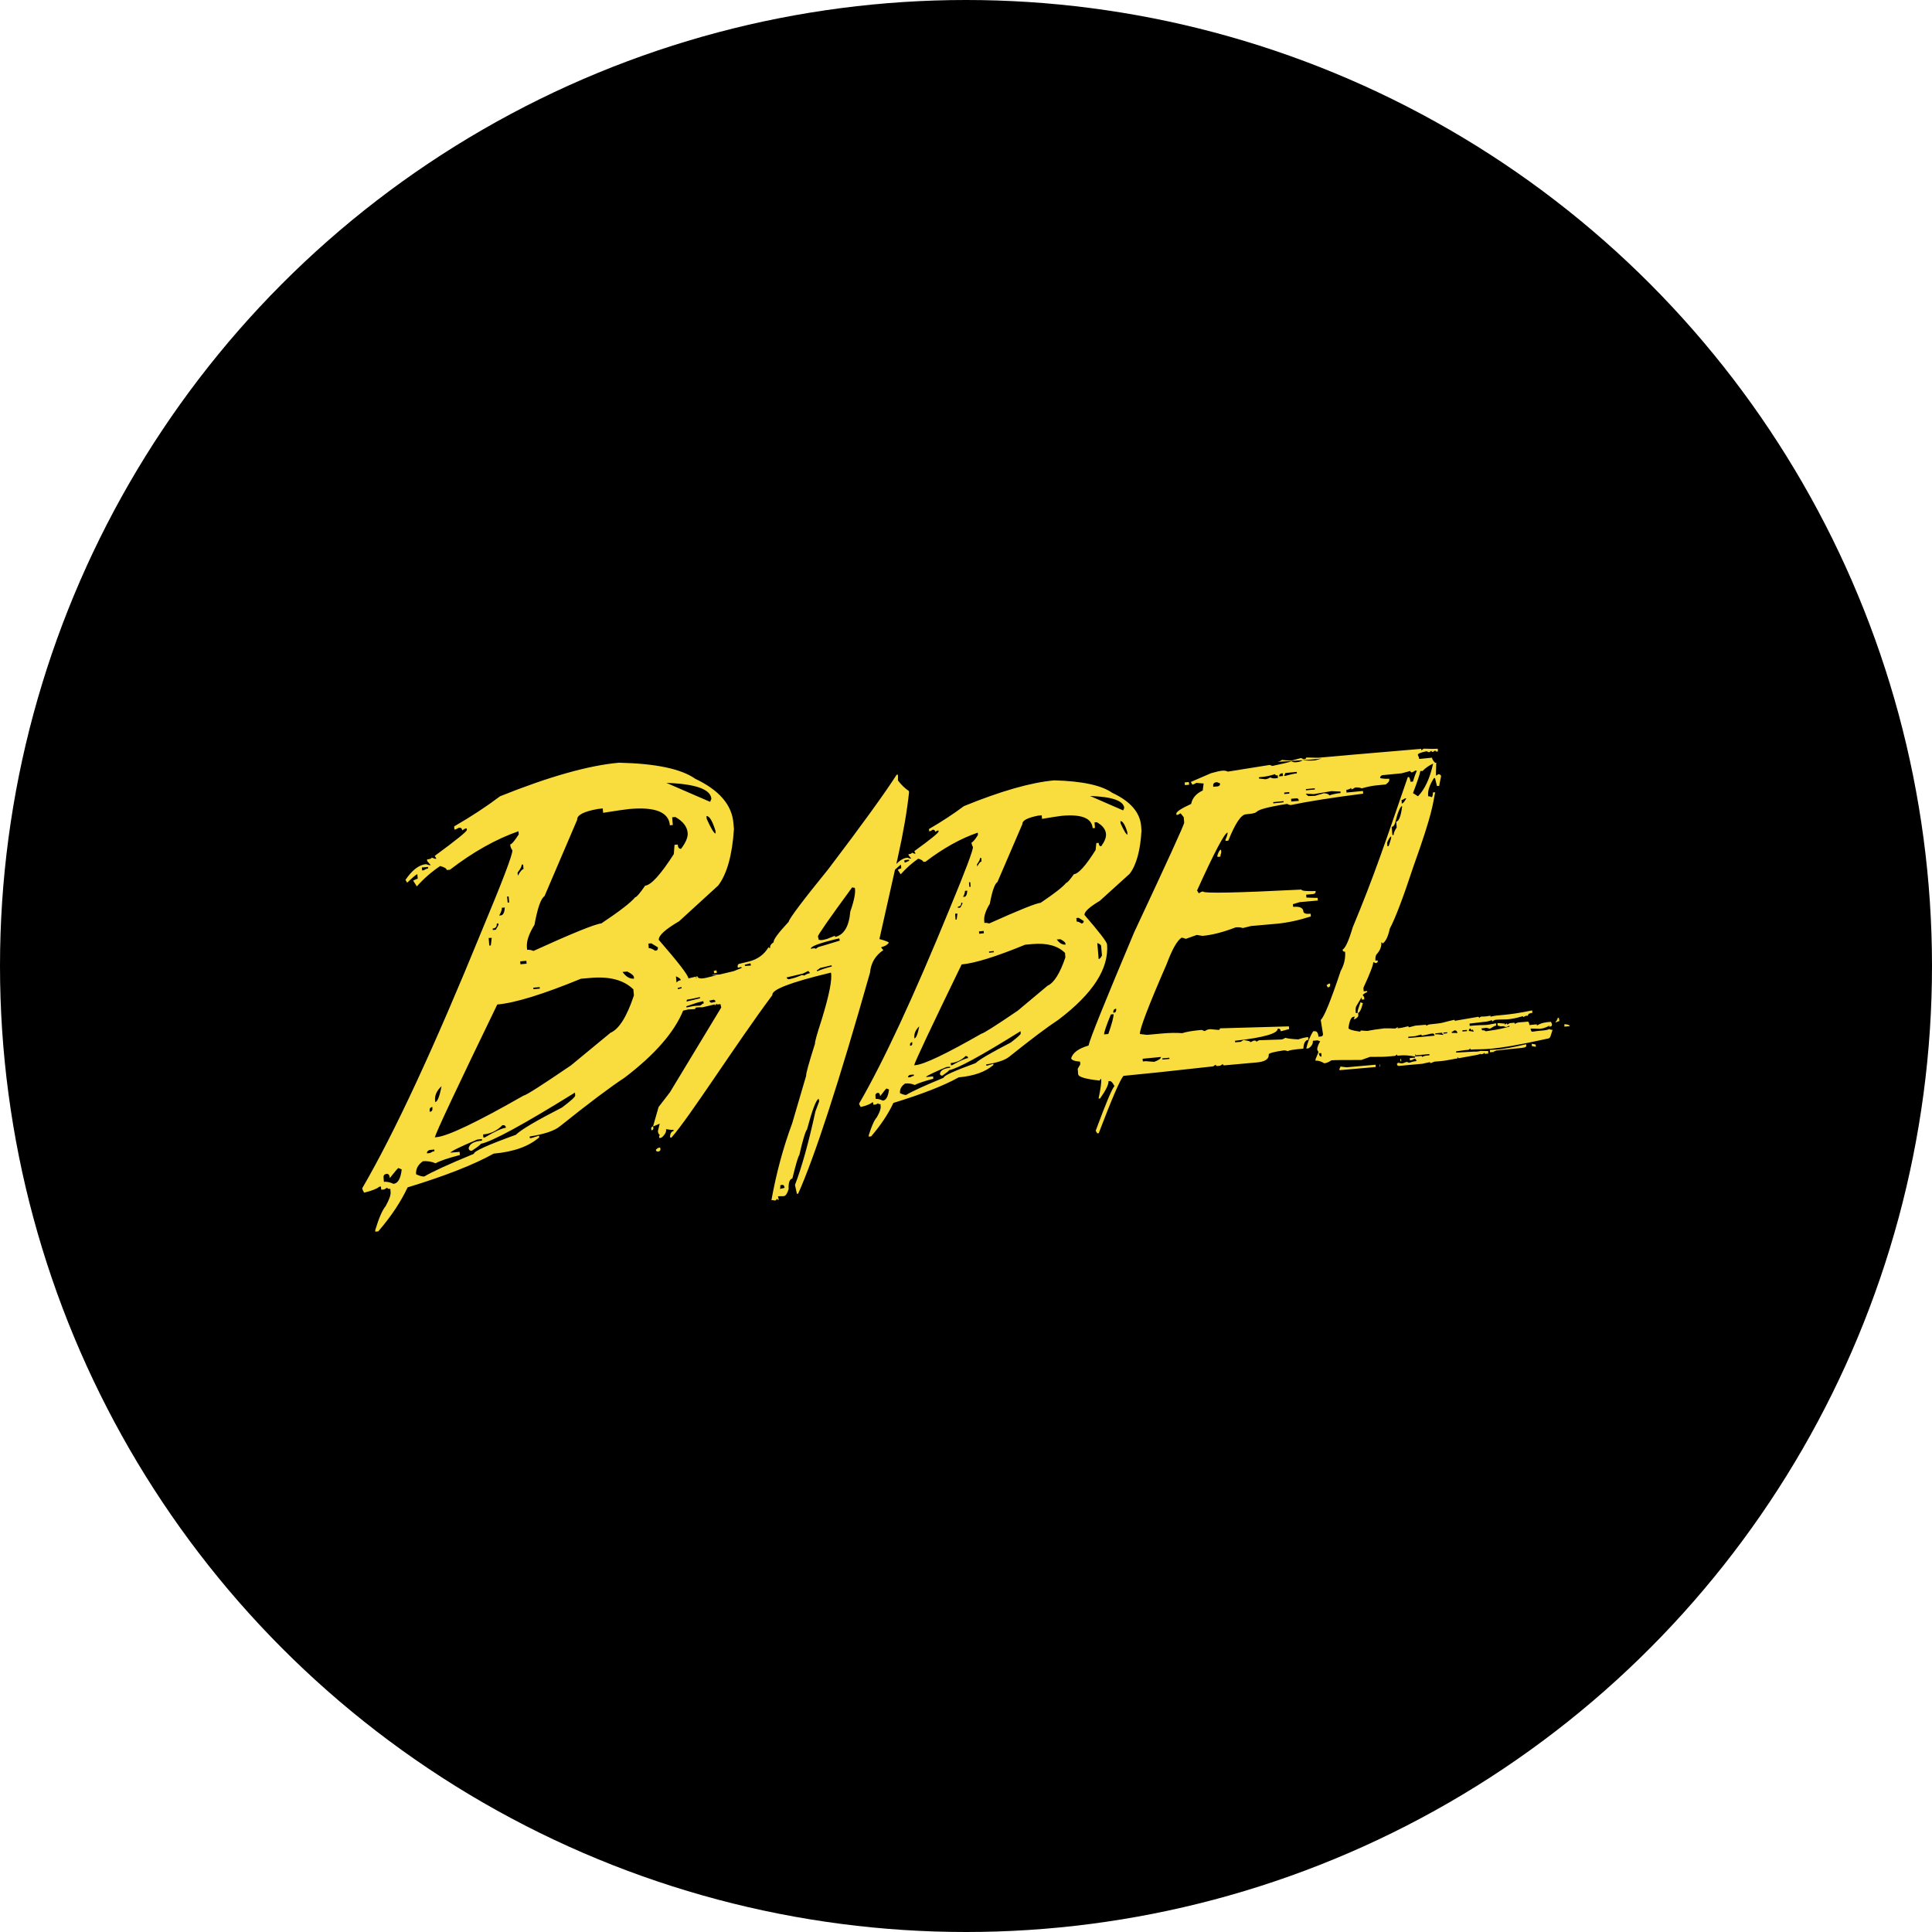 <svg width="80" height="80" viewBox="0 0 80 80" fill="none" xmlns="http://www.w3.org/2000/svg">
<circle cx="40" cy="40" r="40" fill="black"/>
<path d="M50.409 35.421L50.413 35.483L50.535 35.471C50.532 35.433 50.547 35.371 50.572 35.294L50.561 35.183C50.509 35.186 50.458 35.267 50.409 35.421V35.421ZM49.239 32.494L49.227 32.383L49.053 32.398L49.065 32.51L49.239 32.494V32.494ZM45.841 39.107C45.834 39.003 45.523 38.599 44.907 37.886C44.896 37.755 45.108 37.559 45.541 37.301L46.779 36.18C47.056 35.814 47.219 35.221 47.267 34.397L47.253 34.208C47.205 33.638 46.808 33.18 46.056 32.829C45.611 32.517 44.811 32.344 43.655 32.313C42.699 32.398 41.45 32.752 39.913 33.38C39.491 33.696 39.009 34.012 38.468 34.328L38.475 34.424C38.509 34.42 38.56 34.401 38.62 34.358C38.683 34.351 38.72 34.382 38.724 34.443L38.816 34.393L38.861 34.389L38.864 34.431C38.868 34.482 38.535 34.755 37.86 35.244L37.912 35.344L37.868 35.348L37.757 35.306C37.76 35.34 37.712 35.364 37.62 35.371L37.623 35.414L37.731 35.552C37.697 35.556 37.645 35.541 37.575 35.514C37.419 35.529 37.267 35.614 37.116 35.776L37.179 35.491C37.405 34.478 37.56 33.58 37.642 32.802L37.631 32.752C37.475 32.648 37.323 32.502 37.182 32.317C37.186 32.198 37.186 32.128 37.182 32.113L37.171 32.071L37.127 32.082C36.638 32.845 35.697 34.147 34.3 35.987C33.236 37.297 32.688 38.025 32.655 38.171C32.221 38.637 32.014 38.918 32.036 39.015C31.921 39.092 31.873 39.169 31.892 39.253C31.858 39.261 31.836 39.25 31.828 39.215C31.643 39.527 31.369 39.727 31.002 39.816L30.617 39.908C30.565 39.92 30.539 39.958 30.543 40.024L30.554 40.074L30.698 40.039L30.709 40.081L30.384 40.212L29.805 40.351L29.502 40.37C29.457 40.417 29.742 40.366 29.631 40.393L29.253 40.486C29.024 40.54 28.898 40.52 28.875 40.424L28.831 40.436C28.838 40.478 28.842 40.509 28.835 40.536L28.812 40.44L28.509 40.513C28.486 40.366 28.075 39.835 27.279 38.918C27.264 38.741 27.545 38.483 28.12 38.148L29.742 36.665C30.106 36.18 30.32 35.402 30.391 34.331L30.369 34.081C30.306 33.326 29.78 32.718 28.79 32.248C28.205 31.836 27.153 31.616 25.634 31.582C24.374 31.693 22.729 32.159 20.706 32.972C20.15 33.392 19.517 33.808 18.805 34.22L18.816 34.351C18.864 34.347 18.927 34.32 19.005 34.274C19.087 34.266 19.131 34.304 19.139 34.382L19.265 34.308L19.328 34.304L19.331 34.366C19.335 34.428 18.894 34.786 18.001 35.441L18.072 35.556L18.009 35.56L17.872 35.51C17.875 35.548 17.812 35.575 17.683 35.587L17.69 35.656L17.838 35.826C17.79 35.83 17.723 35.814 17.638 35.783C17.349 35.81 17.067 36.026 16.79 36.434L16.86 36.55C17.101 36.319 17.241 36.203 17.282 36.199L17.297 36.388C17.256 36.392 17.193 36.419 17.108 36.465L17.26 36.704C17.547 36.382 17.872 36.098 18.227 35.86C18.401 35.907 18.494 35.964 18.498 36.026L18.631 36.014C19.587 35.279 20.532 34.747 21.469 34.42L21.48 34.551C21.306 34.821 21.188 34.959 21.125 34.967C21.132 35.059 21.162 35.14 21.217 35.21C21.232 35.375 20.806 36.492 19.943 38.556C17.983 43.355 16.338 46.906 15 49.201C15.004 49.248 15.03 49.309 15.078 49.386C15.408 49.305 15.615 49.221 15.704 49.14L15.774 49.132L15.786 49.263L15.908 49.252L16.034 49.178C16.037 49.217 16.078 49.236 16.163 49.228L16.174 49.359C16.186 49.486 16.115 49.679 15.967 49.945C15.834 50.103 15.689 50.434 15.537 50.938L15.541 51L15.663 50.989C16.197 50.368 16.601 49.76 16.878 49.167C18.435 48.693 19.62 48.227 20.443 47.769C21.269 47.696 21.899 47.468 22.329 47.095L22.321 47.026L22.01 47.122L21.94 47.13L21.932 47.06C22.54 46.964 22.959 46.825 23.192 46.633C24.374 45.685 25.267 45.015 25.871 44.618C27.112 43.671 27.92 42.747 28.287 41.849C28.353 41.834 28.42 41.818 28.494 41.799C28.668 41.791 28.764 41.788 28.79 41.78C28.783 41.745 28.798 41.726 28.831 41.718C29.109 41.688 28.976 41.737 29.153 41.695L29.62 41.584L29.698 41.564L29.661 41.587C29.713 41.595 29.768 41.591 29.831 41.576L29.865 41.718L27.742 45.227L27.271 45.839L27.041 46.64L27.086 46.629L27.316 46.529L27.242 46.841L27.264 46.933L27.327 47.014C27.297 47.022 27.286 47.041 27.293 47.075L27.305 47.126L27.401 47.102C27.542 46.975 27.601 46.86 27.579 46.756C27.731 46.783 27.831 46.794 27.883 46.779L27.894 46.829C27.801 46.852 27.753 46.929 27.745 47.06L27.757 47.11L27.808 47.099C28.579 46.224 30.469 43.232 31.984 41.202C31.936 40.983 32.725 40.678 34.355 40.286L34.407 40.274C34.467 40.54 34.341 41.183 34.029 42.204C33.829 42.82 33.733 43.159 33.748 43.213C33.488 44.033 33.366 44.476 33.381 44.545L32.803 46.513C32.429 47.522 32.143 48.581 31.943 49.698C31.977 49.691 32.029 49.694 32.103 49.714L32.184 49.641C32.191 49.675 32.214 49.687 32.247 49.679L32.214 49.536L32.466 49.529C32.54 49.51 32.603 49.413 32.655 49.236C32.644 48.97 32.695 48.828 32.81 48.797C32.966 48.166 33.062 47.85 33.096 47.838C33.24 47.21 33.347 46.852 33.418 46.764C33.637 45.947 33.796 45.527 33.9 45.5L33.922 45.6L33.763 46.028C33.485 47.31 33.203 48.323 32.918 49.067L32.999 49.436L33.051 49.425C33.74 47.884 34.733 44.834 36.026 40.274C36.063 39.873 36.249 39.562 36.578 39.342L36.504 39.261L36.493 39.219C36.641 39.184 36.745 39.123 36.804 39.038C36.797 39.003 36.667 38.953 36.415 38.884L37.06 36.011C37.201 35.88 37.282 35.81 37.308 35.81L37.319 35.957C37.286 35.961 37.234 35.98 37.175 36.022L37.297 36.203C37.52 35.953 37.76 35.737 38.023 35.556C38.157 35.595 38.223 35.641 38.231 35.687L38.327 35.679C39.061 35.121 39.779 34.72 40.487 34.478L40.495 34.574C40.365 34.778 40.276 34.882 40.228 34.886C40.235 34.955 40.254 35.017 40.287 35.071C40.298 35.198 39.98 36.045 39.328 37.617C37.838 41.256 36.589 43.948 35.574 45.697C35.578 45.731 35.6 45.778 35.641 45.839C35.889 45.778 36.049 45.712 36.112 45.651L36.156 45.647L36.163 45.743L36.267 45.735L36.36 45.685C36.364 45.712 36.397 45.724 36.46 45.72L36.467 45.824C36.475 45.916 36.423 46.063 36.308 46.263C36.2 46.382 36.089 46.633 35.971 47.014L35.974 47.064L36.071 47.056C36.475 46.586 36.782 46.124 36.993 45.67C38.175 45.308 39.076 44.957 39.698 44.611C40.332 44.553 40.809 44.383 41.136 44.098L41.132 44.048L40.891 44.122L40.839 44.125L40.836 44.075C41.295 44.006 41.617 43.898 41.791 43.756C42.688 43.039 43.366 42.527 43.825 42.227C45.256 41.145 45.923 40.105 45.841 39.107V39.107ZM45.596 39.173L45.63 39.562C45.586 39.658 45.537 39.708 45.493 39.712L45.437 39.049C45.541 39.088 45.593 39.126 45.596 39.173V39.173ZM17.542 36.038L17.479 36.041L17.468 35.922L17.723 35.899L17.727 35.961C17.686 35.964 17.623 35.987 17.542 36.038V36.038ZM16.293 49.02C16.145 48.951 16.012 48.924 15.897 48.936L15.882 48.747C15.874 48.674 15.915 48.624 16.004 48.605C16.085 48.597 16.134 48.658 16.141 48.782C16.356 48.508 16.475 48.37 16.497 48.366L16.634 48.423C16.59 48.809 16.475 49.005 16.293 49.02V49.02ZM29.635 34.512C29.572 34.52 29.446 34.316 29.265 33.912L29.253 33.792C29.372 33.781 29.494 33.981 29.624 34.393L29.635 34.512V34.512ZM29.457 33.076L29.405 33.203L27.593 32.417C28.801 32.46 29.424 32.679 29.457 33.076ZM21.806 39.904L21.551 39.928L21.54 39.808L21.795 39.785L21.806 39.904ZM21.599 35.803L21.662 35.799L21.677 35.987C21.617 35.991 21.54 36.084 21.443 36.261L21.432 36.13C21.547 35.987 21.606 35.88 21.599 35.803V35.803ZM21.061 37.12L21.084 37.37L21.021 37.374L20.999 37.124L21.061 37.12ZM20.78 37.59L20.902 37.578C20.891 37.786 20.835 37.898 20.735 37.905L20.672 37.909C20.75 37.771 20.787 37.663 20.78 37.59V37.59ZM20.569 38.244L20.639 38.237L20.643 38.298L20.528 38.499L20.406 38.51L20.402 38.449C20.524 38.437 20.58 38.371 20.569 38.244V38.244ZM20.361 38.834L20.324 39.149L20.261 39.153L20.235 38.841L20.361 38.834V38.834ZM18.283 44.977C18.201 45.408 18.112 45.627 18.02 45.635L18.016 45.574C17.994 45.362 18.083 45.161 18.283 44.977V44.977ZM17.901 45.835L17.905 45.897C17.912 45.982 17.875 46.032 17.794 46.036L17.79 45.974C17.782 45.901 17.82 45.855 17.901 45.835ZM17.79 47.619L17.983 47.599L17.99 47.669C17.942 47.672 17.879 47.699 17.801 47.746L17.679 47.757C17.671 47.692 17.712 47.642 17.79 47.619V47.619ZM23.273 45.858C22.192 46.413 21.554 46.791 21.365 46.987C20.195 47.411 19.613 47.672 19.624 47.776C18.583 48.204 17.897 48.52 17.568 48.716C17.49 48.724 17.379 48.693 17.23 48.624C17.212 48.404 17.308 48.227 17.512 48.084C17.694 48.069 17.868 48.096 18.035 48.169C18.227 48.065 18.564 47.95 19.042 47.827L19.031 47.696L18.646 47.73C18.694 47.661 19.064 47.48 19.761 47.187L19.954 47.168L19.957 47.23C19.628 47.26 19.446 47.361 19.405 47.542C19.413 47.622 19.457 47.657 19.539 47.649C19.787 47.488 19.909 47.391 19.906 47.364C20.376 47.272 21.677 46.563 23.807 45.242L23.818 45.362C23.822 45.419 23.64 45.581 23.273 45.858V45.858ZM20.006 46.975C20.317 46.948 20.584 46.818 20.806 46.59C20.895 46.583 20.943 46.617 20.947 46.698C20.795 46.714 20.502 46.844 20.076 47.099L20.013 47.102L20.006 46.975ZM25.278 42.766L23.644 44.114C22.429 44.942 21.777 45.358 21.68 45.366C19.746 46.471 18.542 47.045 18.075 47.087L18.005 47.095C18.064 46.867 18.924 45.038 20.591 41.595C21.325 41.53 22.48 41.175 24.055 40.528L24.441 40.494C25.237 40.42 25.834 40.582 26.226 40.967L26.249 41.218C25.956 42.1 25.63 42.616 25.278 42.766V42.766ZM22.084 40.898L22.347 40.875L22.351 40.937L22.088 40.96L22.084 40.898ZM25.778 40.247L25.971 40.228C26.149 40.316 26.241 40.393 26.249 40.463L26.252 40.524C26.082 40.54 25.922 40.447 25.778 40.247V40.247ZM26.3 37.154C26.13 37.366 25.663 37.728 24.9 38.237C24.648 38.26 23.711 38.637 22.088 39.377C22.007 39.338 21.917 39.322 21.828 39.33L21.817 39.211C21.799 38.968 21.902 38.664 22.132 38.294C22.258 37.601 22.395 37.205 22.547 37.108L23.9 33.946C23.885 33.75 24.174 33.6 24.767 33.496L24.959 33.476L24.974 33.657C25.556 33.565 25.919 33.511 26.06 33.499C27.134 33.403 27.694 33.63 27.738 34.173L27.86 34.162L27.834 33.842L27.968 33.831C28.283 34.012 28.453 34.231 28.475 34.489C28.49 34.666 28.398 34.886 28.201 35.148C28.12 35.156 28.072 35.094 28.064 34.971L27.931 34.982L27.901 35.367C27.356 36.215 26.96 36.65 26.715 36.673C26.493 36.993 26.356 37.151 26.3 37.154ZM27.131 39.369C27.019 39.292 26.93 39.257 26.864 39.261L26.849 39.072L26.971 39.061L27.242 39.227C27.253 39.315 27.216 39.361 27.131 39.369V39.369ZM27.99 40.428C28.109 40.478 28.179 40.532 28.194 40.582L28.134 40.597L28.138 40.601C28.127 40.601 28.112 40.605 28.101 40.609L28.012 40.682L27.99 40.428V40.428ZM28.072 40.96L28.06 40.91L28.216 40.871L28.227 40.921L28.072 40.96ZM28.446 41.395C28.605 41.368 28.683 41.356 28.979 41.287L28.99 41.337L28.427 41.472C28.435 41.445 28.442 41.418 28.446 41.395ZM28.994 41.637C28.757 41.66 28.809 41.63 28.431 41.718L28.42 41.668L28.894 41.51L29.12 41.456L29.142 41.549C29.039 41.572 29.113 41.572 28.994 41.637ZM29.494 41.514C29.439 41.53 29.394 41.503 29.368 41.437L29.513 41.403C29.576 41.387 29.617 41.414 29.631 41.48L29.494 41.514V41.514ZM30.85 39.997L30.839 39.947L31.073 39.889L31.095 39.981L30.85 39.997ZM32.299 49.232C32.314 49.163 32.318 49.113 32.31 49.078L32.362 49.067C32.425 49.051 32.462 49.074 32.477 49.136L32.488 49.186L32.299 49.232V49.232ZM33.314 40.393L33.21 40.374C33.044 40.444 32.903 40.494 32.788 40.52L32.692 40.544C32.636 40.559 32.592 40.536 32.569 40.474L33.248 40.313L33.47 40.205L33.544 40.293C33.437 40.316 33.359 40.351 33.314 40.393V40.393ZM33.837 40.22L33.825 40.17C33.859 40.162 33.903 40.135 33.952 40.085L34.433 39.97L34.444 40.02C34.189 40.085 33.985 40.151 33.837 40.22ZM33.911 39.207C33.877 39.215 33.833 39.246 33.777 39.292C33.77 39.257 33.703 39.257 33.577 39.288C33.555 39.192 33.911 39.057 34.648 38.88L34.752 38.857L34.774 38.949C34.255 39.107 33.966 39.196 33.911 39.207ZM35.208 37.751C35.156 38.364 34.948 38.71 34.581 38.799L34.57 38.749L34.244 38.88L34.1 38.915C34.026 38.934 33.959 38.93 33.9 38.911L33.87 38.776C33.859 38.726 34.329 38.048 35.285 36.746L35.396 36.765C35.437 36.943 35.374 37.27 35.208 37.751ZM37.501 35.71L37.456 35.714L37.449 35.618L37.642 35.599L37.645 35.648C37.612 35.656 37.564 35.675 37.501 35.71V35.71ZM36.556 45.574C36.445 45.52 36.345 45.496 36.26 45.504L36.249 45.358C36.245 45.308 36.275 45.273 36.337 45.254C36.401 45.246 36.438 45.292 36.445 45.392C36.604 45.181 36.693 45.073 36.712 45.073L36.812 45.115C36.775 45.408 36.69 45.562 36.556 45.574V45.574ZM46.686 34.559C46.638 34.562 46.545 34.408 46.401 34.096L46.393 34C46.486 33.992 46.582 34.143 46.678 34.451L46.686 34.559V34.559ZM46.552 33.457L46.508 33.557L45.137 32.96C46.052 32.991 46.526 33.157 46.552 33.457ZM40.739 38.645L40.547 38.664L40.539 38.568L40.732 38.549L40.739 38.645ZM40.58 35.529L40.632 35.525L40.643 35.672C40.595 35.675 40.535 35.745 40.465 35.88L40.458 35.783C40.543 35.672 40.584 35.587 40.58 35.529V35.529ZM40.176 36.531L40.191 36.719L40.139 36.723L40.124 36.534L40.176 36.531ZM39.957 36.889L40.054 36.881C40.043 37.043 40.002 37.127 39.931 37.135L39.88 37.139C39.935 37.031 39.961 36.947 39.957 36.889V36.889ZM39.802 37.382L39.846 37.378L39.85 37.428L39.765 37.582L39.668 37.59L39.665 37.54C39.765 37.532 39.809 37.478 39.802 37.382V37.382ZM39.646 37.828L39.613 38.075L39.568 38.079L39.55 37.836L39.646 37.828ZM38.064 42.5C38.001 42.824 37.934 42.989 37.864 42.997L37.86 42.955C37.849 42.793 37.916 42.639 38.064 42.5ZM37.771 43.151L37.775 43.193C37.783 43.263 37.753 43.301 37.686 43.305L37.682 43.255C37.679 43.205 37.708 43.17 37.771 43.151V43.151ZM37.69 44.507L37.838 44.495L37.842 44.545C37.808 44.549 37.757 44.568 37.697 44.603L37.601 44.611C37.597 44.557 37.627 44.522 37.69 44.507V44.507ZM41.851 43.17C41.036 43.59 40.55 43.875 40.398 44.021C39.509 44.345 39.068 44.545 39.076 44.626C38.286 44.953 37.768 45.188 37.523 45.339C37.464 45.342 37.379 45.319 37.267 45.265C37.253 45.1 37.327 44.965 37.483 44.865C37.623 44.853 37.757 44.873 37.879 44.926C38.027 44.849 38.283 44.765 38.646 44.668L38.638 44.572L38.338 44.599C38.375 44.545 38.661 44.407 39.191 44.183L39.339 44.172L39.342 44.214C39.09 44.237 38.95 44.314 38.92 44.453C38.924 44.514 38.961 44.545 39.024 44.538C39.209 44.41 39.298 44.337 39.298 44.314C39.654 44.249 40.639 43.709 42.258 42.7L42.266 42.797C42.266 42.835 42.129 42.958 41.851 43.17V43.17ZM39.368 44.018C39.609 43.994 39.813 43.898 39.983 43.729C40.046 43.725 40.083 43.752 40.087 43.813C39.976 43.825 39.757 43.921 39.428 44.106L39.376 44.11L39.368 44.018V44.018ZM43.377 40.817L42.144 41.849C41.221 42.477 40.721 42.793 40.643 42.801C39.176 43.64 38.264 44.075 37.905 44.106L37.853 44.11C37.897 43.937 38.553 42.546 39.82 39.935C40.372 39.885 41.247 39.612 42.447 39.119L42.747 39.092C43.351 39.038 43.803 39.161 44.1 39.458L44.115 39.646C43.889 40.309 43.644 40.698 43.377 40.817V40.817ZM40.954 39.4L41.147 39.38L41.15 39.431L40.958 39.45L40.954 39.4V39.4ZM43.759 38.903L43.907 38.891C44.044 38.961 44.115 39.022 44.118 39.072L44.122 39.115C43.992 39.126 43.87 39.057 43.759 38.903V38.903ZM44.148 36.557C44.018 36.719 43.666 36.996 43.092 37.382C42.899 37.401 42.188 37.686 40.958 38.24C40.898 38.217 40.832 38.21 40.761 38.214L40.754 38.117C40.739 37.932 40.817 37.701 40.987 37.42C41.084 36.889 41.191 36.592 41.302 36.523L42.336 34.12C42.325 33.977 42.544 33.862 42.988 33.773L43.136 33.761L43.148 33.908C43.585 33.835 43.859 33.792 43.97 33.781C44.785 33.708 45.211 33.877 45.245 34.293L45.341 34.285L45.322 34.054L45.419 34.046C45.656 34.181 45.782 34.343 45.797 34.535C45.808 34.674 45.741 34.844 45.6 35.04C45.537 35.048 45.5 35.002 45.493 34.901L45.397 34.909L45.367 35.198C44.956 35.849 44.655 36.184 44.467 36.199C44.3 36.434 44.196 36.554 44.148 36.557V36.557ZM44.581 38.16L44.57 38.013L44.667 38.006L44.874 38.136C44.878 38.198 44.848 38.233 44.785 38.24C44.696 38.183 44.63 38.156 44.581 38.16V38.16ZM27.334 47.515L27.238 47.538L27.156 47.611C27.171 47.672 27.208 47.696 27.271 47.68C27.334 47.665 27.36 47.626 27.345 47.565L27.334 47.515V47.515ZM26.967 46.756L26.979 46.806C27.041 46.791 27.067 46.752 27.053 46.69L27.041 46.64C26.982 46.656 26.956 46.694 26.967 46.756V46.756ZM29.591 41.634L29.661 41.587C29.646 41.587 29.635 41.583 29.624 41.58C29.598 41.587 29.587 41.607 29.591 41.634ZM29.576 40.305L29.687 40.278L29.665 40.178L29.554 40.205L29.576 40.305V40.305ZM55.76 44.195L55.508 44.164L55.463 44.264L55.467 44.314L56.967 44.183L56.96 44.087L55.76 44.195ZM57.13 44.075L57.138 44.172H57.153L57.145 44.075H57.13ZM63.425 43.22L63.433 43.317L63.596 43.347L63.588 43.251L63.425 43.22V43.22ZM63.196 43.239C62.069 43.502 61.929 43.455 61.691 43.474L61.699 43.571L61.803 43.563L61.858 43.559L61.843 43.548L61.966 43.498C63.081 43.37 63.211 43.417 63.199 43.286L63.196 43.239ZM56.434 41.537L56.334 41.503C56.252 41.73 56.212 41.865 56.215 41.903L56.219 41.946C56.297 41.942 56.367 41.803 56.434 41.537ZM55.078 40.779L55.074 40.728L55.022 40.732L54.93 40.794L54.981 40.886C55.052 40.879 55.085 40.844 55.078 40.779V40.779ZM58.023 43.944L58.016 43.848L57.986 43.852L57.994 43.948L58.023 43.944V43.944ZM64.137 42.512L64.207 42.504C64.248 42.5 64.266 42.465 64.263 42.404L64.222 42.311C63.966 42.334 63.848 42.346 63.64 42.465L63.637 42.415L63.329 42.446C63.322 42.35 63.296 42.3 63.255 42.304L63.096 42.319C62.91 42.334 62.822 42.327 62.729 42.4C62.725 42.365 62.714 42.35 62.696 42.35L62.518 42.365L62.414 42.427C62.41 42.392 62.399 42.377 62.38 42.377L62.318 42.435L62.314 42.385L62.066 42.365L62.006 42.369L62.014 42.465L62.14 42.5L62.258 42.492C62.299 42.519 62.343 42.527 62.395 42.523L62.499 42.469L62.503 42.512C61.921 42.662 61.925 42.635 61.525 42.704C61.48 42.673 61.447 42.658 61.425 42.662L61.417 42.67C61.373 42.666 61.347 42.635 61.343 42.585L61.551 42.558C61.565 42.558 61.577 42.573 61.691 42.596C61.858 42.512 61.866 42.477 61.954 42.469L61.947 42.373C61.376 42.489 61.606 42.411 60.891 42.477L60.858 42.481L60.85 42.385C61.769 42.269 61.462 42.334 61.777 42.242C61.78 42.277 61.791 42.292 61.81 42.292C61.844 42.256 61.888 42.233 61.936 42.227L61.999 42.223C62.321 42.196 62.429 42.261 63.066 42.077L63.07 42.119L63.173 42.065L63.27 42.057C63.262 41.961 63.403 41.946 63.451 41.942L63.444 41.838C62.325 42.073 62.032 42.007 61.721 42.1L61.717 42.057C61.425 42.111 61.414 42.088 61.339 42.092C61.317 42.096 61.284 42.115 61.247 42.154C61.243 42.119 61.232 42.103 61.21 42.103C61.199 42.103 61.195 42.107 61.191 42.107L60.243 42.269C60.239 42.242 60.228 42.227 60.206 42.23C59.713 42.338 59.846 42.358 59.187 42.419C59.157 42.423 59.116 42.438 59.065 42.473C59.061 42.446 59.046 42.431 59.013 42.435L58.609 42.469L58.338 42.539C58.335 42.512 58.32 42.496 58.286 42.5C58.135 42.542 58.001 42.569 57.894 42.577H57.886C57.82 42.585 57.92 42.558 57.868 42.535L57.786 42.585C57.668 42.596 57.731 42.577 57.323 42.581C56.608 42.673 56.686 42.685 56.608 42.689L56.341 42.67C56.345 42.697 56.33 42.716 56.3 42.716C55.997 42.673 55.841 42.623 55.837 42.566C55.878 42.265 55.949 42.111 56.049 42.103L56.1 42.1L56.056 42.2L56.108 42.196C56.204 42.142 56.249 42.092 56.245 42.046L56.238 41.942L56.141 41.949L56.134 41.853C56.126 41.78 56.138 41.714 56.163 41.66L56.382 41.295L56.389 41.391L56.493 41.383L56.486 41.287L56.426 41.198C56.504 41.129 56.564 41.09 56.612 41.087L56.608 41.037L56.467 41.048L56.456 40.902C56.738 40.293 56.871 39.939 56.864 39.839L56.964 39.881C57.027 39.877 57.056 39.839 57.053 39.77L56.956 39.777L56.953 39.735C56.946 39.664 56.959 39.594 56.99 39.531C57.142 39.365 57.212 39.2 57.197 39.026C57.227 39.022 57.242 39.038 57.245 39.072C57.375 38.995 57.475 38.791 57.549 38.452C57.779 38.021 58.105 37.158 58.531 35.868C59.346 33.588 59.313 33.346 59.428 32.806L59.331 32.814C59.339 32.883 59.324 32.949 59.294 33.01C59.227 32.983 59.176 32.968 59.139 32.972L59.135 32.93C59.12 32.733 59.198 32.498 59.376 32.221L59.42 32.217L59.502 32.548L59.598 32.541C59.594 32.517 59.62 32.386 59.672 32.144C59.668 32.094 59.631 32.063 59.557 32.059L59.465 32.121C59.457 32.051 59.461 31.87 59.472 31.582L59.424 31.585C59.342 31.501 59.302 31.431 59.298 31.374L58.768 31.427C58.764 31.389 58.746 31.331 58.709 31.258C58.705 31.208 58.824 31.158 59.068 31.108L59.176 31.15L59.276 31.089C59.279 31.123 59.298 31.139 59.335 31.135L59.435 31.073C59.439 31.108 59.457 31.123 59.494 31.119L59.542 31.116L59.535 31.004C59.461 31.012 59.265 31.012 58.953 31L58.853 31.069L58.85 31.008C56.364 31.22 54.952 31.339 54.615 31.374C54.57 31.378 54.396 31.374 54.089 31.366C54.092 31.408 54.055 31.431 53.981 31.439L53.874 31.389L53.511 31.485C53.425 31.493 53.281 31.489 53.081 31.466C53.025 31.512 52.959 31.539 52.877 31.547C52.833 31.551 53.407 31.516 53.94 31.478C53.885 31.524 53.8 31.551 53.681 31.562C53.599 31.57 53.529 31.558 53.47 31.524C53.388 31.562 53.125 31.624 52.684 31.716L52.577 31.674L50.843 31.951C50.776 31.917 50.699 31.905 50.609 31.913C50.517 31.92 50.361 31.955 50.146 32.017L49.309 32.379L49.372 32.487C49.413 32.483 49.472 32.46 49.542 32.417L49.839 32.444L49.802 32.733C49.528 32.86 49.368 33.049 49.324 33.288C48.913 33.476 48.709 33.611 48.709 33.692L48.713 33.742L48.776 33.738L48.887 33.677L49.016 33.839L49.035 34.062C49.042 34.131 48.349 35.645 46.964 38.603C45.763 41.453 45.133 43.012 45.074 43.294C44.663 43.413 44.426 43.586 44.355 43.817C44.363 43.891 44.485 43.941 44.722 43.96L44.733 44.071L44.626 44.256L44.644 44.48C44.655 44.595 44.956 44.684 45.545 44.745C45.541 44.707 45.559 44.684 45.6 44.68C45.611 44.819 45.574 45.088 45.489 45.489L45.552 45.485C45.797 45.138 45.911 44.9 45.9 44.769L45.952 44.765C46.011 44.761 46.075 44.83 46.149 44.98C46.075 45.011 45.815 45.623 45.37 46.821L45.434 46.929L45.496 46.925C46.041 45.493 46.382 44.699 46.523 44.549C47.238 44.483 48.475 44.353 50.232 44.156L50.343 44.087C50.346 44.125 50.369 44.145 50.409 44.141L50.524 44.129L50.636 44.06C50.639 44.098 50.661 44.118 50.702 44.114L52.032 43.994C52.384 43.964 52.551 43.852 52.536 43.663C52.532 43.613 52.74 43.555 53.159 43.494C53.199 43.49 53.259 43.502 53.34 43.528C53.336 43.494 53.548 43.459 53.97 43.421C53.981 43.19 54.051 43.066 54.178 43.055L54.166 42.943C54.048 42.955 53.914 42.985 53.759 43.039C53.481 43.024 53.303 43.001 53.229 42.974C53.155 43.016 53.099 43.039 53.059 43.043L52.132 43.074L52.021 43.136C52.017 43.101 51.995 43.086 51.955 43.089L51.903 43.093L51.784 43.155C51.78 43.12 51.684 43.093 51.491 43.066L51.373 43.139L51.143 43.159L51.139 43.097C52.332 42.962 52.922 42.793 52.907 42.593C52.984 42.585 53.025 42.623 53.033 42.704L53.381 42.612L53.37 42.5L50.513 42.581C50.517 42.62 50.498 42.643 50.458 42.647L50.109 42.616C50.02 42.623 49.946 42.65 49.887 42.697L49.757 42.647C49.398 42.677 49.131 42.724 48.953 42.781C48.709 42.762 48.438 42.766 48.138 42.793L47.497 42.851L47.201 42.816C47.186 42.62 47.553 41.653 48.309 39.92C48.527 39.334 48.727 38.968 48.92 38.83C48.961 38.826 49.02 38.841 49.102 38.876L49.557 38.714L49.791 38.753C50.184 38.718 50.639 38.603 51.162 38.402C51.291 38.391 51.388 38.398 51.458 38.429L51.806 38.344L52.844 38.252C53.285 38.214 53.763 38.113 54.281 37.948L54.27 37.836C54.078 37.855 53.977 37.821 53.97 37.74C53.959 37.59 53.818 37.528 53.548 37.551L53.536 37.44L53.822 37.355L54.57 37.289L54.559 37.178C54.529 37.181 54.378 37.178 54.096 37.166L54.085 37.047L54.374 37.02C54.452 37.012 54.485 36.973 54.478 36.896C54.089 36.908 53.892 36.889 53.889 36.835C51.176 36.973 49.817 37 49.809 36.912C49.769 36.916 49.713 36.943 49.639 36.989L49.568 36.873C50.287 35.287 50.709 34.485 50.832 34.474C50.836 34.535 50.806 34.636 50.743 34.77L50.747 34.821L50.861 34.809C51.147 34.1 51.388 33.734 51.588 33.719C52.44 33.642 51.469 33.584 53.292 33.288C53.366 33.322 53.418 33.338 53.455 33.334C54.17 33.184 55.167 33.026 56.445 32.864L56.438 32.752L55.756 32.818L55.748 32.706C55.83 32.699 55.897 32.672 55.952 32.625L55.956 32.687C55.993 32.683 56.045 32.656 56.112 32.61C56.23 32.598 56.319 32.61 56.382 32.645C56.619 32.579 56.812 32.541 56.953 32.525L57.379 32.483C57.482 32.413 57.531 32.352 57.527 32.294L57.523 32.244C57.416 32.255 57.294 32.248 57.149 32.221C57.145 32.159 57.175 32.117 57.245 32.098L58.038 32.021L58.401 31.924C58.405 31.967 58.423 31.982 58.453 31.982C58.49 31.978 58.542 31.951 58.609 31.905C58.627 31.909 58.65 31.909 58.668 31.913C58.62 32.017 58.564 32.167 58.509 32.363L58.405 32.371C58.398 32.298 58.379 32.232 58.346 32.175L58.294 32.178C57.331 34.967 56.901 36.265 56.011 38.406C55.849 38.953 55.711 39.257 55.593 39.323C55.597 39.384 55.634 39.415 55.697 39.407C55.719 39.677 55.66 39.943 55.515 40.205C55.104 41.437 54.83 42.111 54.689 42.234L54.782 42.816C54.785 42.878 54.755 42.912 54.693 42.92L54.596 42.928C54.581 42.766 54.526 42.689 54.426 42.7L54.374 42.704C54.248 42.908 54.151 43.143 54.089 43.417L54.185 43.409C54.315 43.321 54.374 43.217 54.363 43.097L54.555 43.078L54.666 43.12C54.578 43.267 54.537 43.382 54.544 43.471L54.596 43.563L54.47 43.871L54.474 43.921C54.585 43.91 54.707 43.948 54.837 44.029C54.926 44.021 55.022 43.979 55.13 43.906C55.241 43.894 55.656 43.891 56.371 43.891L56.73 43.763C57.167 43.76 57.238 43.771 57.616 43.736L57.771 43.721L57.853 43.663L57.857 43.713C58.253 43.679 58.279 43.706 58.59 43.744L58.594 43.794L58.375 43.813L58.383 43.91C58.449 43.902 58.509 43.883 58.557 43.84C58.612 43.837 58.646 43.867 58.65 43.937C58.561 43.944 58.461 43.968 58.349 44.006L58.253 43.971C58.101 44.014 58.135 44.025 58.031 44.033L57.879 44.002C57.883 44.029 57.868 44.048 57.842 44.048C57.846 44.11 57.879 44.141 57.934 44.137L58.09 44.122L58.901 44.048L59.209 43.979C59.213 44.006 59.224 44.021 59.25 44.018L59.398 43.96L59.676 43.937C59.891 43.917 59.887 43.902 60.354 43.825C60.35 43.794 60.361 43.783 60.383 43.779L60.387 43.821C61.147 43.686 61.195 43.679 61.317 43.636L61.328 43.659C61.517 43.613 61.41 43.625 61.462 43.586C61.465 43.621 61.477 43.636 61.495 43.636L61.628 43.625L61.621 43.521L61.351 43.517L61.347 43.509C61.336 43.513 61.328 43.513 61.317 43.517H61.28V43.525C61.099 43.563 61.095 43.536 60.976 43.548L60.298 43.586L60.295 43.536L60.672 43.482L60.81 43.471L60.887 43.413L60.891 43.463C61.425 43.417 61.614 43.555 64.081 43.008C64.215 42.997 64.203 42.881 64.289 42.643C64.243 42.646 64.198 42.635 64.159 42.612C63.955 42.693 63.848 42.654 63.455 42.72C63.422 42.724 63.396 42.693 63.385 42.631L63.381 42.589L63.759 42.6C63.829 42.593 63.966 42.581 64.17 42.462C64.17 42.496 64.092 42.516 64.137 42.512H64.137V42.512ZM45.893 42.816L45.719 42.831C45.711 42.758 45.804 42.481 45.997 42.007L46.111 41.996C46.115 42.107 46.045 42.381 45.893 42.816V42.816ZM46.104 41.938L46.1 41.888C46.097 41.826 46.134 41.784 46.215 41.764L46.219 41.815C46.223 41.888 46.186 41.93 46.104 41.938ZM48.42 43.798L48.423 43.848L48.135 43.875L48.131 43.825L48.42 43.798ZM48.072 43.767C48.075 43.829 47.986 43.898 47.794 43.968L47.438 43.941L47.323 43.952L47.312 43.84L48.072 43.767ZM50.413 32.564L50.239 32.579L50.235 32.517C50.232 32.456 50.265 32.413 50.339 32.394L50.402 32.39L50.521 32.44C50.524 32.514 50.491 32.556 50.413 32.564ZM53.062 32.024L53.118 32.021L53.125 32.132L52.966 32.148C52.962 32.086 52.992 32.044 53.062 32.024V32.024ZM52.395 32.267L52.132 32.236L52.129 32.186C52.473 32.155 52.588 32.117 52.799 32.055C52.803 32.098 52.84 32.113 52.907 32.105L52.914 32.217L52.81 32.229C52.729 32.236 52.658 32.225 52.599 32.19C52.536 32.232 52.469 32.259 52.395 32.267V32.267ZM52.725 33.265L52.721 33.215L53.148 33.172L53.151 33.222L52.725 33.265ZM53.181 32.879L53.177 32.818L53.385 32.799L53.388 32.86L53.181 32.879ZM53.229 32.125L53.173 32.128L53.222 32.009L53.696 31.963L53.7 32.024C53.577 32.036 53.418 32.071 53.229 32.125ZM53.47 33.188L53.462 33.076L53.67 33.057C53.74 33.049 53.777 33.084 53.781 33.161L53.47 33.188ZM54.726 31.408L54.459 31.485L54.411 31.489C54.285 31.501 54.122 31.497 53.929 31.478C54.274 31.454 54.604 31.427 54.726 31.408V31.408ZM54.441 32.641L54.444 32.691L54.078 32.725L54.074 32.675L54.441 32.641ZM55.041 32.937C55.037 32.891 54.967 32.86 54.822 32.845L54.455 32.953L54.174 32.964C54.111 32.918 54.078 32.887 54.074 32.864L54.4 32.883L55.133 32.76L55.508 32.776L55.511 32.837C55.326 32.856 55.17 32.891 55.041 32.937V32.937ZM58.816 31.924C58.861 31.928 58.89 31.928 58.901 31.928C59.031 31.797 59.176 31.693 59.342 31.62C59.209 32.229 59.002 32.679 58.716 32.972L58.509 32.841C58.683 32.383 58.787 32.078 58.816 31.924ZM58.179 33.06L58.231 33.057C58.16 33.195 58.097 33.268 58.046 33.272L58.035 33.126C58.068 33.126 58.116 33.103 58.179 33.06V33.06ZM57.768 34.081C57.868 33.665 57.964 33.43 58.053 33.369L58.057 33.419C58.005 33.804 57.923 34.008 57.816 34.023L57.834 34.266C57.745 34.397 57.705 34.497 57.708 34.574L57.657 34.578L57.627 34.243C57.686 34.235 57.734 34.181 57.768 34.081V34.081ZM57.608 34.636C57.612 34.693 57.575 34.828 57.501 35.036L57.449 35.04L57.438 34.894C57.508 34.724 57.568 34.639 57.608 34.636H57.608ZM54.618 43.656L54.615 43.613L54.711 43.605L54.722 43.752C54.67 43.756 54.633 43.725 54.618 43.656V43.656ZM58.89 43.771C58.887 43.736 58.872 43.721 58.839 43.725L58.598 43.748L58.594 43.698H58.616L59.187 43.648L59.191 43.698C59.024 43.706 58.924 43.733 58.89 43.771V43.771ZM58.605 43.648C58.627 43.659 58.616 43.671 58.605 43.679C58.594 43.675 58.579 43.663 58.605 43.648ZM58.635 42.955L58.316 42.981L58.312 42.931L58.601 42.904L58.853 42.839C58.857 42.87 58.872 42.881 58.905 42.878C59.205 42.824 59.176 42.808 59.32 42.797C59.368 42.793 59.398 42.824 59.402 42.885L58.635 42.955V42.955ZM59.75 42.854C59.572 42.835 59.561 42.82 59.435 42.831L59.431 42.789L59.717 42.762L59.72 42.804C59.691 42.808 59.798 42.816 59.75 42.854ZM59.772 42.801L59.768 42.758L59.924 42.743L59.928 42.785L59.772 42.801ZM60.117 42.77L60.113 42.727C60.139 42.724 60.176 42.704 60.224 42.666C60.302 42.658 60.343 42.712 60.35 42.774L60.117 42.77ZM60.558 42.712L60.554 42.662L60.743 42.647L60.747 42.697L60.558 42.712ZM60.821 42.689C60.817 42.631 60.839 42.596 60.887 42.589L60.95 42.673C60.947 42.647 60.958 42.631 60.98 42.627L61.028 42.72L60.821 42.689ZM64.466 42.242L64.47 42.238V42.234C64.47 42.234 64.466 42.238 64.466 42.242ZM64.533 42.192C64.563 42.173 64.578 42.154 64.507 42.142C64.474 42.181 64.544 42.192 64.47 42.196L64.474 42.23C64.481 42.223 64.5 42.211 64.515 42.2L64.474 42.234V42.238L64.396 42.342L64.552 42.285H64.57L64.563 42.188L64.533 42.192V42.192ZM64.804 42.412L64.774 42.415L64.781 42.512L65 42.492C64.996 42.431 64.852 42.412 64.804 42.412V42.412Z" fill="#F9DC3E"/>
</svg>
